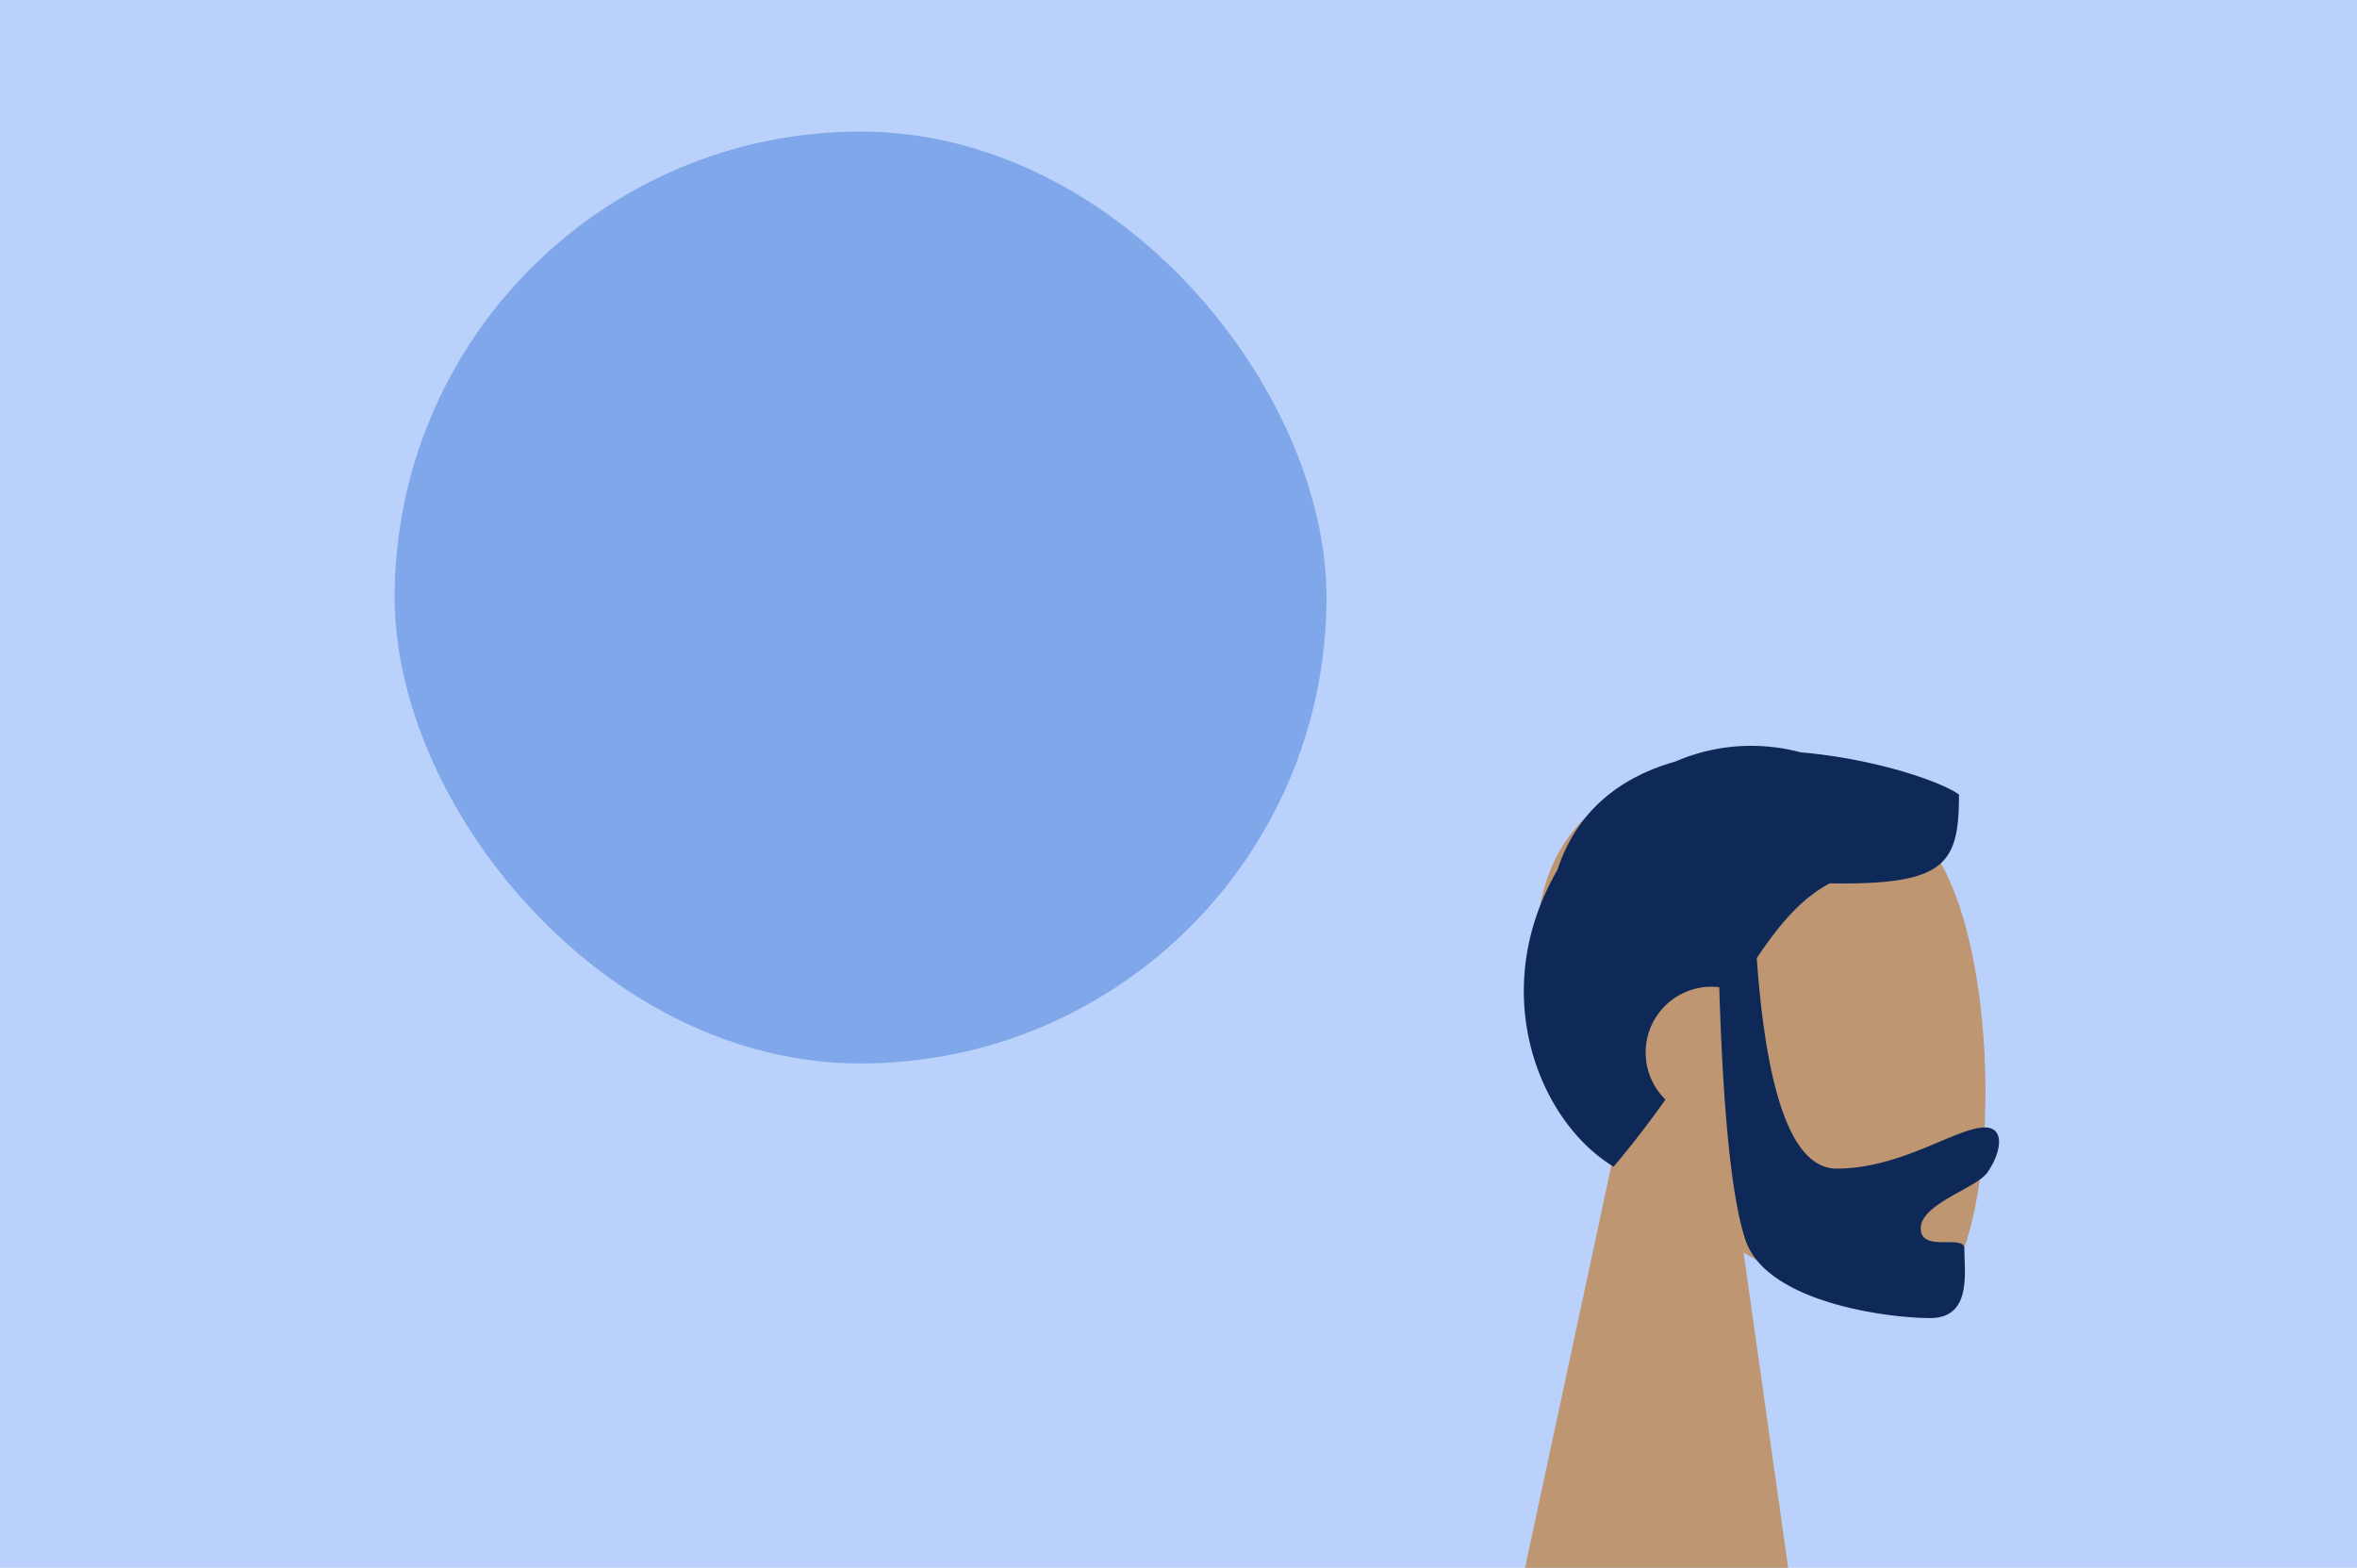 <svg xmlns="http://www.w3.org/2000/svg" width="215" height="143" viewBox="0 0 215 143">
  <g id="developers" transform="translate(-497 -707)">
    <rect id="Rectangle_17" data-name="Rectangle 17" width="215" height="143" transform="translate(497 707)" fill="#bad2fb"/>
    <rect id="Rectangle_18" data-name="Rectangle 18" width="85" height="85" rx="42.5" transform="translate(533 719)" fill="#80a7ea"/>
    <g id="Symbols" transform="translate(635.111 775)">
      <g id="Head_Front_Short-Beard" data-name="Head/Front/Short-Beard" transform="translate(-53 -29)">
        <g id="Head" transform="translate(54 31)">
          <path id="Path_2" data-name="Path 2" d="M8.262,34.49C3.654,29.081.536,22.453,1.057,15.025c1.5-21.4,31.292-16.693,37.087-5.892s5.106,38.2-2.383,40.13c-2.987.77-9.349-1.116-15.825-5.019L24,73H0Z" fill="#be9672" fill-rule="evenodd"/>
        </g>
        <path id="Hair" d="M75.135,48.389q1.378,19.2,7.29,19.2c5.913,0,10.929-3.754,13.524-3.754,1.891,0,1.469,2.367.215,4.121C95.131,69.4,90.094,70.8,90.094,73.04s3.979.508,3.979,1.839c0,2.2.7,6.342-3.122,6.342-3.868,0-14.956-1.409-16.857-7.15q-1.84-5.557-2.379-23.029A6.061,6.061,0,0,0,71,51a6,6,0,0,0-4.192,10.292c-1.388,1.96-2.944,4.007-4.727,6.119-6.7-4.019-11.668-15.782-5.12-27.083,1.81-5.536,5.908-8.493,10.747-9.866a17.407,17.407,0,0,1,11.425-.842c6.734.578,12.747,2.631,14.451,3.85,0,6.375-1.235,8.267-11.786,8.1C79.2,42.94,77.211,45.3,75.135,48.389Z" fill="#0e2958" fill-rule="evenodd"/>
      </g>
    </g>
  </g>
</svg>
